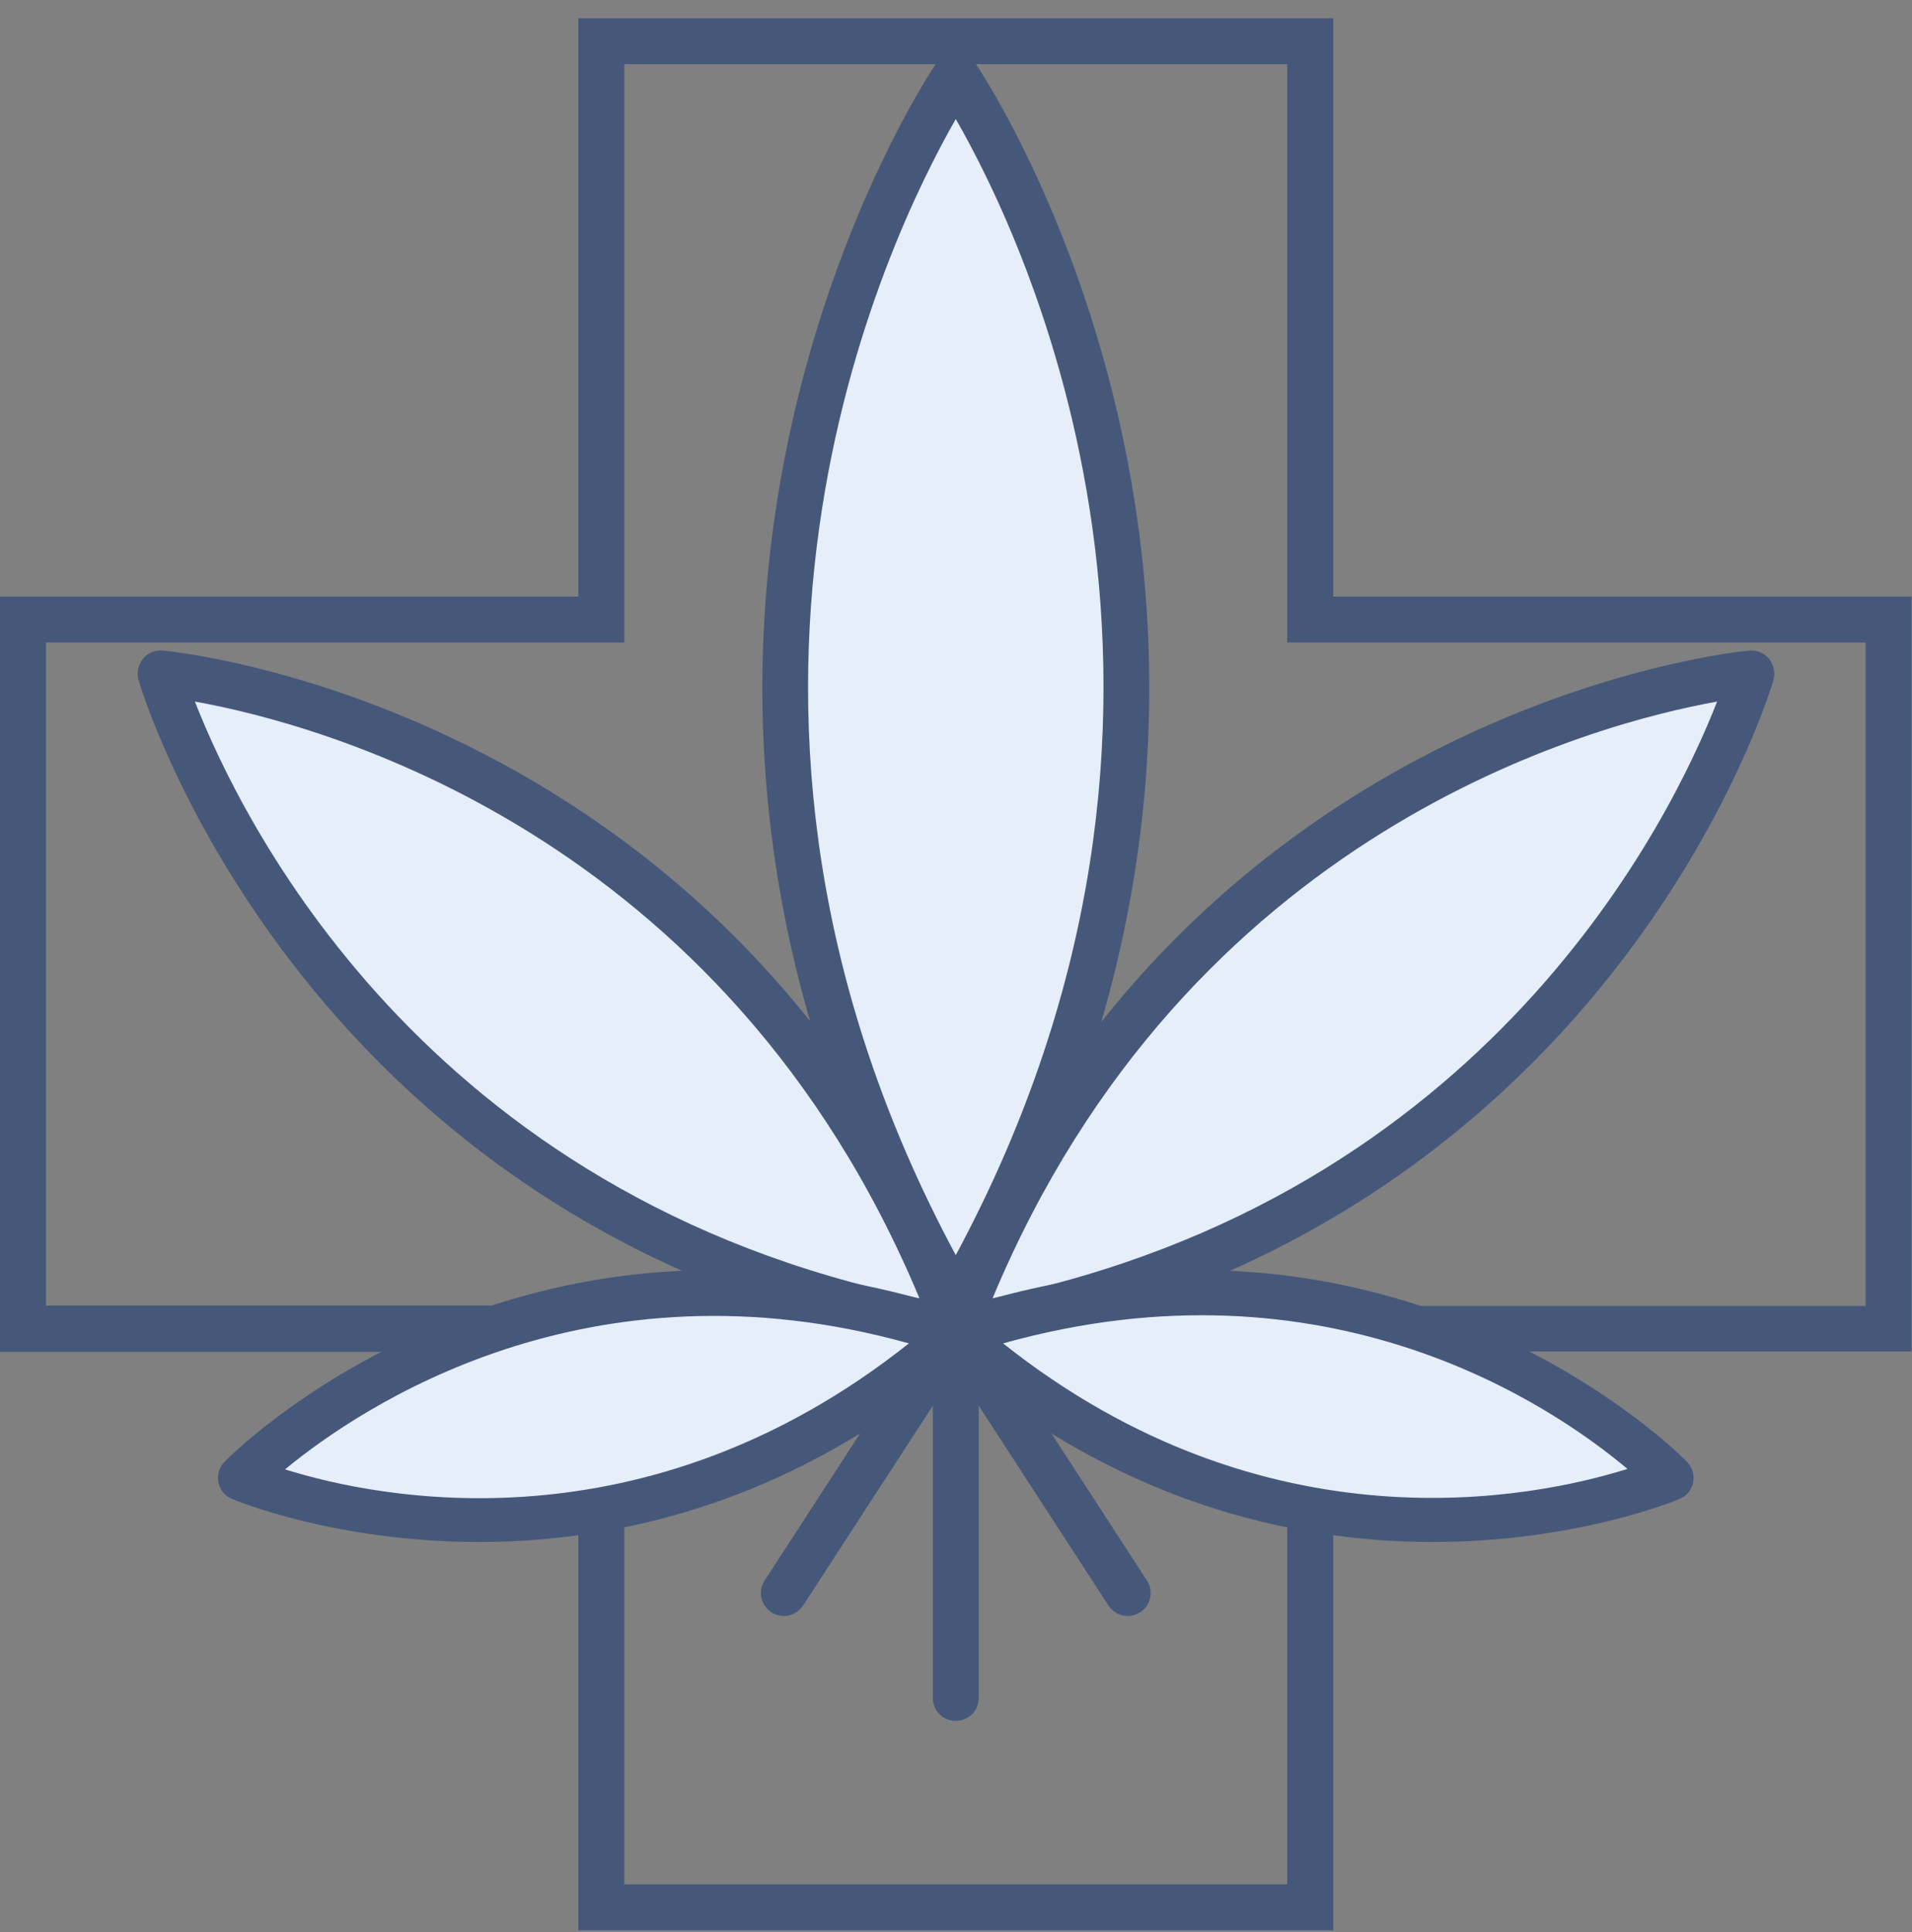 <svg width="95" height="96" viewBox="0 0 95 96" fill="none" xmlns="http://www.w3.org/2000/svg">
<rect x="0" y="0" width="95" height="96" fill="#808080" stroke="none"/>
<path d="M66.242 95.905H28.735V67.169H0V29.64H28.735V0.905H66.242V29.64H94.977V67.147H66.242V95.882V95.905ZM31.02 93.621H63.958V64.885H92.693V31.924H63.958V3.189H31.02V31.924H2.284V64.862H31.02V93.598V93.621Z" fill="#46587A"/>
<path d="M47.489 64.711C66.699 31.316 47.489 3.723 47.489 3.723C47.489 3.723 28.279 31.316 47.489 64.711Z" fill="#E5EEF9"/>
<path d="M47.489 65.853C47.078 65.853 46.712 65.625 46.507 65.282C27.159 31.659 46.369 3.358 46.552 3.084C46.986 2.467 47.991 2.467 48.425 3.084C48.631 3.358 67.818 31.682 48.471 65.282C48.265 65.625 47.9 65.853 47.489 65.853ZM47.489 5.916C44.017 11.969 32.87 35.177 47.489 62.359C62.108 35.154 50.961 11.946 47.489 5.916Z" fill="#46587A"/>
<path d="M47.489 65.99C36.114 35.725 7.973 33.44 7.973 33.44C7.973 33.44 15.602 60.622 47.489 65.99Z" fill="#E5EEF9"/>
<path d="M47.489 67.132C47.489 67.132 47.352 67.132 47.306 67.132C15.076 61.696 6.944 34.034 6.876 33.76C6.784 33.395 6.876 33.007 7.104 32.733C7.333 32.435 7.698 32.298 8.086 32.321C8.383 32.344 37.073 35.017 48.585 65.602C48.722 65.99 48.654 66.424 48.403 66.721C48.174 66.996 47.854 67.132 47.512 67.132H47.489ZM9.685 34.857C11.947 40.659 21.038 59.458 45.684 64.506C35.999 41.275 15.807 35.953 9.685 34.857Z" fill="#46587A"/>
<path d="M47.489 66.287C25.789 59.023 11.97 73.437 11.97 73.437C11.97 73.437 30.289 81.386 47.489 66.287Z" fill="#E5EEF9"/>
<path d="M23.802 76.612C16.607 76.612 11.604 74.51 11.513 74.465C11.17 74.328 10.919 74.008 10.851 73.642C10.782 73.277 10.896 72.889 11.148 72.637C11.285 72.477 25.721 57.767 47.855 65.191C48.243 65.328 48.54 65.648 48.608 66.059C48.7 66.47 48.54 66.881 48.243 67.132C39.654 74.67 30.7 76.612 23.802 76.612ZM14.163 73.003C18.823 74.465 32.048 77.16 45.159 66.744C29.216 62.29 17.932 69.896 14.163 73.003Z" fill="#46587A"/>
<path d="M47.489 65.99C58.865 35.725 87.006 33.44 87.006 33.44C87.006 33.44 79.377 60.622 47.489 65.99Z" fill="#E5EEF9"/>
<path d="M47.489 67.132C47.146 67.132 46.827 66.973 46.598 66.721C46.347 66.402 46.256 65.968 46.416 65.602C57.928 35.017 86.618 32.344 86.914 32.321C87.303 32.298 87.645 32.435 87.897 32.733C88.125 33.029 88.216 33.418 88.125 33.76C88.056 34.034 79.925 61.696 47.695 67.132C47.626 67.132 47.558 67.132 47.512 67.132H47.489ZM85.316 34.857C79.194 35.953 59.001 41.275 49.316 64.506C73.94 59.458 83.054 40.659 85.316 34.857Z" fill="#46587A"/>
<path d="M47.488 66.287C69.188 59.023 83.008 73.437 83.008 73.437C83.008 73.437 64.688 81.386 47.488 66.287Z" fill="#E5EEF9"/>
<path d="M71.176 76.612C64.255 76.612 55.324 74.67 46.735 67.132C46.438 66.858 46.278 66.447 46.369 66.059C46.461 65.648 46.735 65.328 47.123 65.191C69.234 57.767 83.693 72.477 83.83 72.637C84.082 72.911 84.196 73.277 84.127 73.642C84.059 74.008 83.808 74.328 83.465 74.465C83.374 74.51 78.371 76.612 71.176 76.612ZM49.841 66.744C62.953 77.16 76.201 74.442 80.861 72.98C77.138 69.851 65.991 62.221 49.841 66.744Z" fill="#46587A"/>
<path d="M47.489 85.498C46.849 85.498 46.347 84.995 46.347 84.355V67.589C46.347 66.95 46.849 66.447 47.489 66.447C48.128 66.447 48.631 66.95 48.631 67.589V84.355C48.631 84.995 48.128 85.498 47.489 85.498Z" fill="#46587A"/>
<path d="M56.032 80.29C55.666 80.29 55.301 80.107 55.073 79.764L46.53 66.607C46.187 66.082 46.347 65.374 46.872 65.031C47.398 64.689 48.106 64.848 48.448 65.374L56.991 78.531C57.334 79.056 57.174 79.764 56.649 80.107C56.466 80.221 56.238 80.29 56.032 80.29Z" fill="#46587A"/>
<path d="M38.946 80.29C38.74 80.29 38.512 80.221 38.329 80.107C37.804 79.764 37.644 79.056 37.987 78.531L46.53 65.374C46.872 64.848 47.58 64.689 48.106 65.031C48.631 65.374 48.791 66.082 48.448 66.607L39.906 79.764C39.677 80.107 39.312 80.29 38.946 80.29Z" fill="#46587A"/>
</svg>
